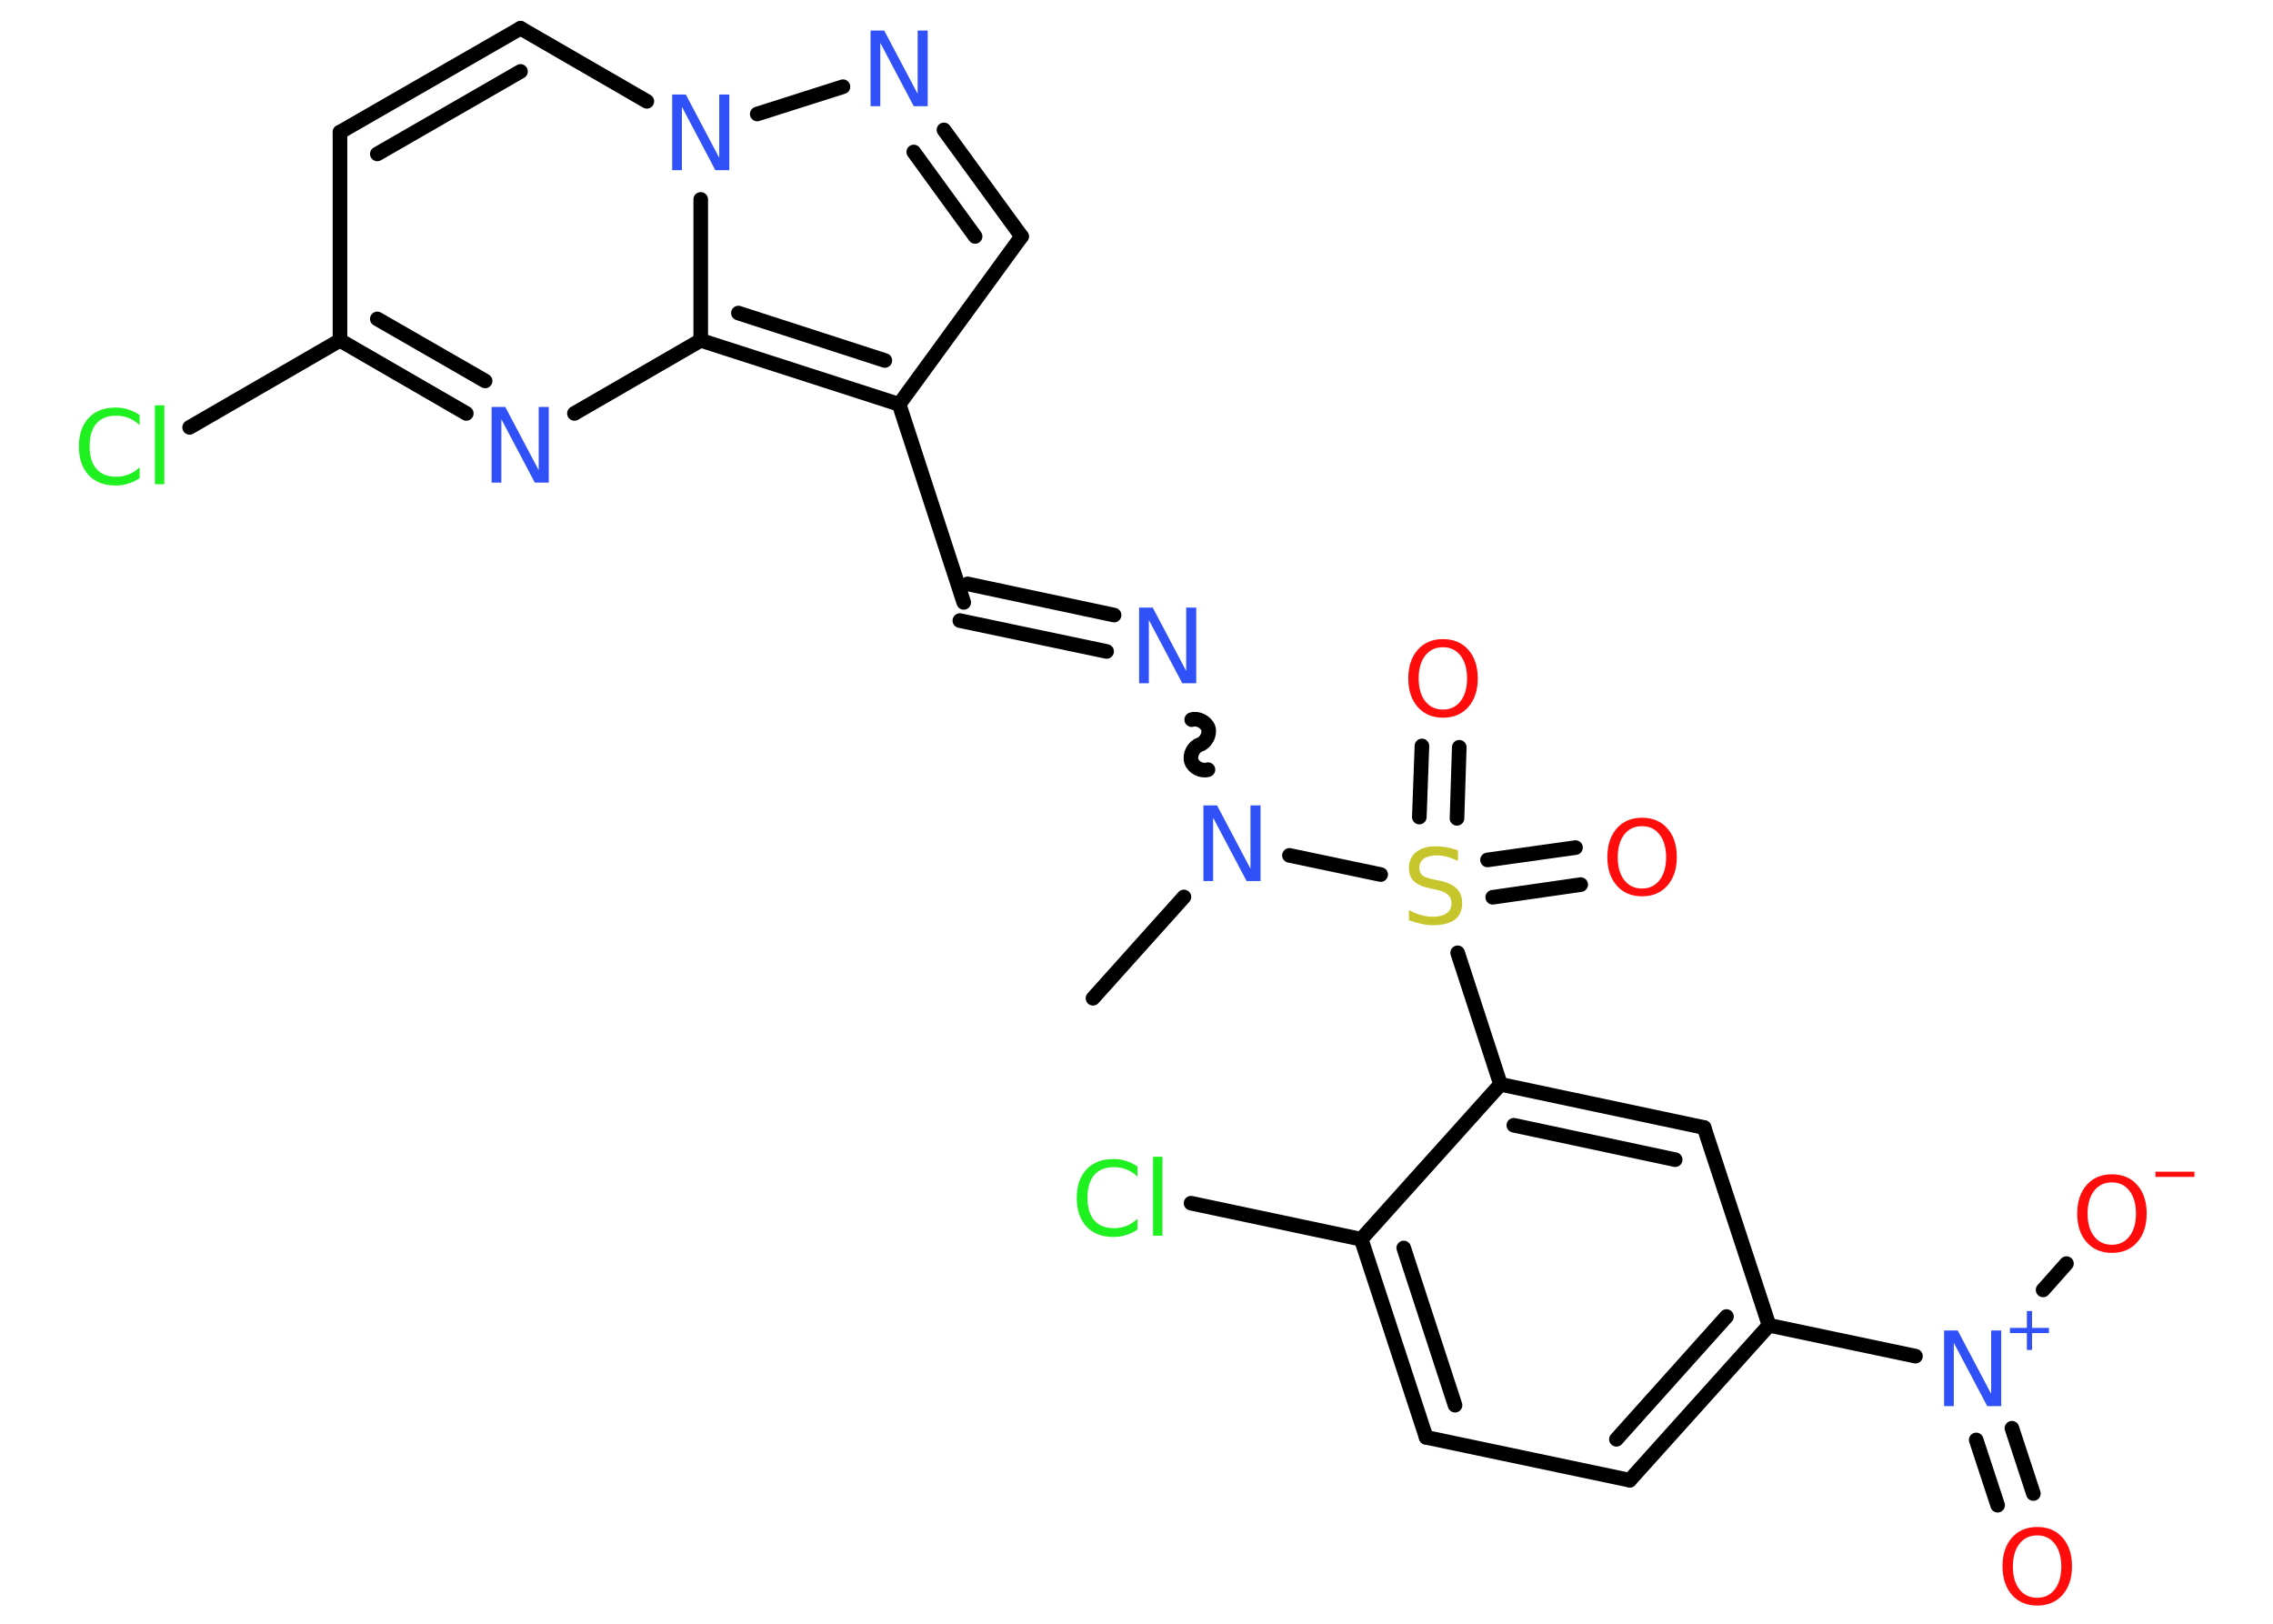 <?xml version='1.0' encoding='UTF-8'?>
<!DOCTYPE svg PUBLIC "-//W3C//DTD SVG 1.1//EN" "http://www.w3.org/Graphics/SVG/1.1/DTD/svg11.dtd">
<svg version='1.2' xmlns='http://www.w3.org/2000/svg' xmlns:xlink='http://www.w3.org/1999/xlink' width='70.0mm' height='50.0mm' viewBox='0 0 70.0 50.0'>
  <desc>Generated by the Chemistry Development Kit (http://github.com/cdk)</desc>
  <g stroke-linecap='round' stroke-linejoin='round' stroke='#000000' stroke-width='.45' fill='#3050F8'>
    <rect x='.0' y='.0' width='70.0' height='50.0' fill='#FFFFFF' stroke='none'/>
    <g id='mol1' class='mol'>
      <line id='mol1bnd1' class='bond' x1='33.66' y1='30.74' x2='36.46' y2='27.62'/>
      <path id='mol1bnd2' class='bond' d='M36.7 22.16c.19 -.06 .44 .07 .51 .26c.06 .19 -.07 .44 -.26 .51c-.19 .06 -.32 .31 -.26 .51c.06 .19 .31 .32 .51 .26' fill='none' stroke='#000000' stroke-width='.45'/>
      <g id='mol1bnd3' class='bond'>
        <line x1='34.08' y1='20.06' x2='29.56' y2='19.11'/>
        <line x1='34.31' y1='18.94' x2='29.8' y2='17.98'/>
      </g>
      <line id='mol1bnd4' class='bond' x1='29.68' y1='18.55' x2='27.69' y2='12.45'/>
      <line id='mol1bnd5' class='bond' x1='27.69' y1='12.45' x2='31.46' y2='7.28'/>
      <g id='mol1bnd6' class='bond'>
        <line x1='31.46' y1='7.28' x2='29.07' y2='4.0'/>
        <line x1='30.03' y1='7.28' x2='28.14' y2='4.68'/>
      </g>
      <line id='mol1bnd7' class='bond' x1='25.96' y1='2.67' x2='23.32' y2='3.51'/>
      <line id='mol1bnd8' class='bond' x1='19.92' y1='3.12' x2='16.03' y2='.87'/>
      <g id='mol1bnd9' class='bond'>
        <line x1='16.03' y1='.87' x2='10.47' y2='4.07'/>
        <line x1='16.03' y1='2.2' x2='11.62' y2='4.74'/>
      </g>
      <line id='mol1bnd10' class='bond' x1='10.47' y1='4.07' x2='10.47' y2='10.48'/>
      <line id='mol1bnd11' class='bond' x1='10.47' y1='10.48' x2='5.84' y2='13.16'/>
      <g id='mol1bnd12' class='bond'>
        <line x1='10.47' y1='10.48' x2='14.36' y2='12.73'/>
        <line x1='11.62' y1='9.82' x2='14.94' y2='11.73'/>
      </g>
      <line id='mol1bnd13' class='bond' x1='17.69' y1='12.73' x2='21.58' y2='10.48'/>
      <g id='mol1bnd14' class='bond'>
        <line x1='21.58' y1='10.48' x2='27.69' y2='12.45'/>
        <line x1='22.74' y1='9.64' x2='27.25' y2='11.1'/>
      </g>
      <line id='mol1bnd15' class='bond' x1='21.58' y1='6.14' x2='21.58' y2='10.48'/>
      <line id='mol1bnd16' class='bond' x1='39.71' y1='26.34' x2='42.52' y2='26.93'/>
      <g id='mol1bnd17' class='bond'>
        <line x1='45.81' y1='26.48' x2='48.52' y2='26.1'/>
        <line x1='45.97' y1='27.63' x2='48.68' y2='27.24'/>
      </g>
      <g id='mol1bnd18' class='bond'>
        <line x1='43.71' y1='25.16' x2='43.79' y2='22.97'/>
        <line x1='44.87' y1='25.2' x2='44.94' y2='23.01'/>
      </g>
      <line id='mol1bnd19' class='bond' x1='44.89' y1='29.34' x2='46.21' y2='33.39'/>
      <g id='mol1bnd20' class='bond'>
        <line x1='52.48' y1='34.72' x2='46.21' y2='33.39'/>
        <line x1='51.59' y1='35.71' x2='46.62' y2='34.65'/>
      </g>
      <line id='mol1bnd21' class='bond' x1='52.48' y1='34.72' x2='54.48' y2='40.81'/>
      <line id='mol1bnd22' class='bond' x1='54.48' y1='40.81' x2='58.99' y2='41.76'/>
      <g id='mol1bnd23' class='bond'>
        <line x1='61.96' y1='43.98' x2='62.62' y2='45.99'/>
        <line x1='60.86' y1='44.34' x2='61.52' y2='46.35'/>
      </g>
      <line id='mol1bnd24' class='bond' x1='62.92' y1='39.72' x2='63.64' y2='38.91'/>
      <g id='mol1bnd25' class='bond'>
        <line x1='50.19' y1='45.58' x2='54.48' y2='40.81'/>
        <line x1='49.78' y1='44.32' x2='53.17' y2='40.54'/>
      </g>
      <line id='mol1bnd26' class='bond' x1='50.19' y1='45.58' x2='43.92' y2='44.26'/>
      <g id='mol1bnd27' class='bond'>
        <line x1='41.92' y1='38.16' x2='43.92' y2='44.26'/>
        <line x1='43.23' y1='38.43' x2='44.81' y2='43.27'/>
      </g>
      <line id='mol1bnd28' class='bond' x1='46.21' y1='33.39' x2='41.92' y2='38.16'/>
      <line id='mol1bnd29' class='bond' x1='41.92' y1='38.16' x2='36.68' y2='37.05'/>
      <path id='mol1atm2' class='atom' d='M37.06 24.8h.42l1.03 1.95v-1.95h.31v2.33h-.43l-1.03 -1.95v1.95h-.3v-2.33z' stroke='none'/>
      <path id='mol1atm3' class='atom' d='M35.08 18.71h.42l1.03 1.95v-1.95h.31v2.33h-.43l-1.03 -1.95v1.95h-.3v-2.33z' stroke='none'/>
      <path id='mol1atm7' class='atom' d='M26.81 .94h.42l1.03 1.95v-1.95h.31v2.33h-.43l-1.03 -1.95v1.95h-.3v-2.33z' stroke='none'/>
      <path id='mol1atm8' class='atom' d='M20.7 2.91h.42l1.03 1.95v-1.95h.31v2.33h-.43l-1.03 -1.95v1.95h-.3v-2.33z' stroke='none'/>
      <path id='mol1atm12' class='atom' d='M4.3 12.76v.33q-.16 -.15 -.34 -.22q-.18 -.07 -.38 -.07q-.4 .0 -.61 .24q-.21 .24 -.21 .7q.0 .46 .21 .7q.21 .24 .61 .24q.2 .0 .38 -.07q.18 -.07 .34 -.22v.33q-.17 .12 -.35 .17q-.18 .06 -.39 .06q-.53 .0 -.83 -.32q-.3 -.32 -.3 -.88q.0 -.56 .3 -.88q.3 -.32 .83 -.32q.21 .0 .39 .06q.19 .06 .35 .17zM4.77 12.48h.29v2.43h-.29v-2.43z' stroke='none' fill='#1FF01F'/>
      <path id='mol1atm13' class='atom' d='M15.14 12.53h.42l1.03 1.95v-1.95h.31v2.33h-.43l-1.03 -1.95v1.95h-.3v-2.33z' stroke='none'/>
      <path id='mol1atm15' class='atom' d='M44.9 26.2v.31q-.18 -.08 -.34 -.13q-.16 -.04 -.31 -.04q-.26 .0 -.4 .1q-.14 .1 -.14 .28q.0 .15 .09 .23q.09 .08 .35 .13l.19 .04q.35 .07 .52 .24q.17 .17 .17 .45q.0 .34 -.23 .51q-.23 .17 -.67 .17q-.17 .0 -.35 -.04q-.19 -.04 -.39 -.11v-.32q.19 .11 .38 .16q.18 .05 .36 .05q.27 .0 .42 -.11q.15 -.11 .15 -.3q.0 -.17 -.11 -.27q-.11 -.1 -.34 -.15l-.19 -.04q-.35 -.07 -.51 -.22q-.16 -.15 -.16 -.41q.0 -.31 .22 -.49q.22 -.18 .6 -.18q.16 .0 .33 .03q.17 .03 .35 .09z' stroke='none' fill='#C6C62C'/>
      <path id='mol1atm16' class='atom' d='M50.57 25.44q-.35 .0 -.55 .26q-.2 .26 -.2 .7q.0 .44 .2 .7q.2 .26 .55 .26q.34 .0 .54 -.26q.2 -.26 .2 -.7q.0 -.44 -.2 -.7q-.2 -.26 -.54 -.26zM50.57 25.18q.49 .0 .78 .33q.29 .33 .29 .88q.0 .55 -.29 .88q-.29 .33 -.78 .33q-.49 .0 -.78 -.33q-.29 -.33 -.29 -.88q.0 -.55 .29 -.88q.29 -.33 .78 -.33z' stroke='none' fill='#FF0D0D'/>
      <path id='mol1atm17' class='atom' d='M44.44 19.93q-.35 .0 -.55 .26q-.2 .26 -.2 .7q.0 .44 .2 .7q.2 .26 .55 .26q.34 .0 .54 -.26q.2 -.26 .2 -.7q.0 -.44 -.2 -.7q-.2 -.26 -.54 -.26zM44.44 19.68q.49 .0 .78 .33q.29 .33 .29 .88q.0 .55 -.29 .88q-.29 .33 -.78 .33q-.49 .0 -.78 -.33q-.29 -.33 -.29 -.88q.0 -.55 .29 -.88q.29 -.33 .78 -.33z' stroke='none' fill='#FF0D0D'/>
      <g id='mol1atm21' class='atom'>
        <path d='M59.87 40.97h.42l1.03 1.95v-1.95h.31v2.33h-.43l-1.03 -1.95v1.95h-.3v-2.33z' stroke='none'/>
        <path d='M62.58 40.37v.52h.52v.16h-.52v.52h-.16v-.52h-.52v-.16h.52v-.52h.16z' stroke='none'/>
      </g>
      <path id='mol1atm22' class='atom' d='M62.74 47.28q-.35 .0 -.55 .26q-.2 .26 -.2 .7q.0 .44 .2 .7q.2 .26 .55 .26q.34 .0 .54 -.26q.2 -.26 .2 -.7q.0 -.44 -.2 -.7q-.2 -.26 -.54 -.26zM62.74 47.02q.49 .0 .78 .33q.29 .33 .29 .88q.0 .55 -.29 .88q-.29 .33 -.78 .33q-.49 .0 -.78 -.33q-.29 -.33 -.29 -.88q.0 -.55 .29 -.88q.29 -.33 .78 -.33z' stroke='none' fill='#FF0D0D'/>
      <g id='mol1atm23' class='atom'>
        <path d='M65.04 36.41q-.35 .0 -.55 .26q-.2 .26 -.2 .7q.0 .44 .2 .7q.2 .26 .55 .26q.34 .0 .54 -.26q.2 -.26 .2 -.7q.0 -.44 -.2 -.7q-.2 -.26 -.54 -.26zM65.04 36.16q.49 .0 .78 .33q.29 .33 .29 .88q.0 .55 -.29 .88q-.29 .33 -.78 .33q-.49 .0 -.78 -.33q-.29 -.33 -.29 -.88q.0 -.55 .29 -.88q.29 -.33 .78 -.33z' stroke='none' fill='#FF0D0D'/>
        <path d='M66.38 36.08h1.2v.16h-1.2v-.16z' stroke='none' fill='#FF0D0D'/>
      </g>
      <path id='mol1atm27' class='atom' d='M35.03 35.9v.33q-.16 -.15 -.34 -.22q-.18 -.07 -.38 -.07q-.4 .0 -.61 .24q-.21 .24 -.21 .7q.0 .46 .21 .7q.21 .24 .61 .24q.2 .0 .38 -.07q.18 -.07 .34 -.22v.33q-.17 .12 -.35 .17q-.18 .06 -.39 .06q-.53 .0 -.83 -.32q-.3 -.32 -.3 -.88q.0 -.56 .3 -.88q.3 -.32 .83 -.32q.21 .0 .39 .06q.19 .06 .35 .17zM35.51 35.62h.29v2.43h-.29v-2.43z' stroke='none' fill='#1FF01F'/>
    </g>
  </g>
</svg>
